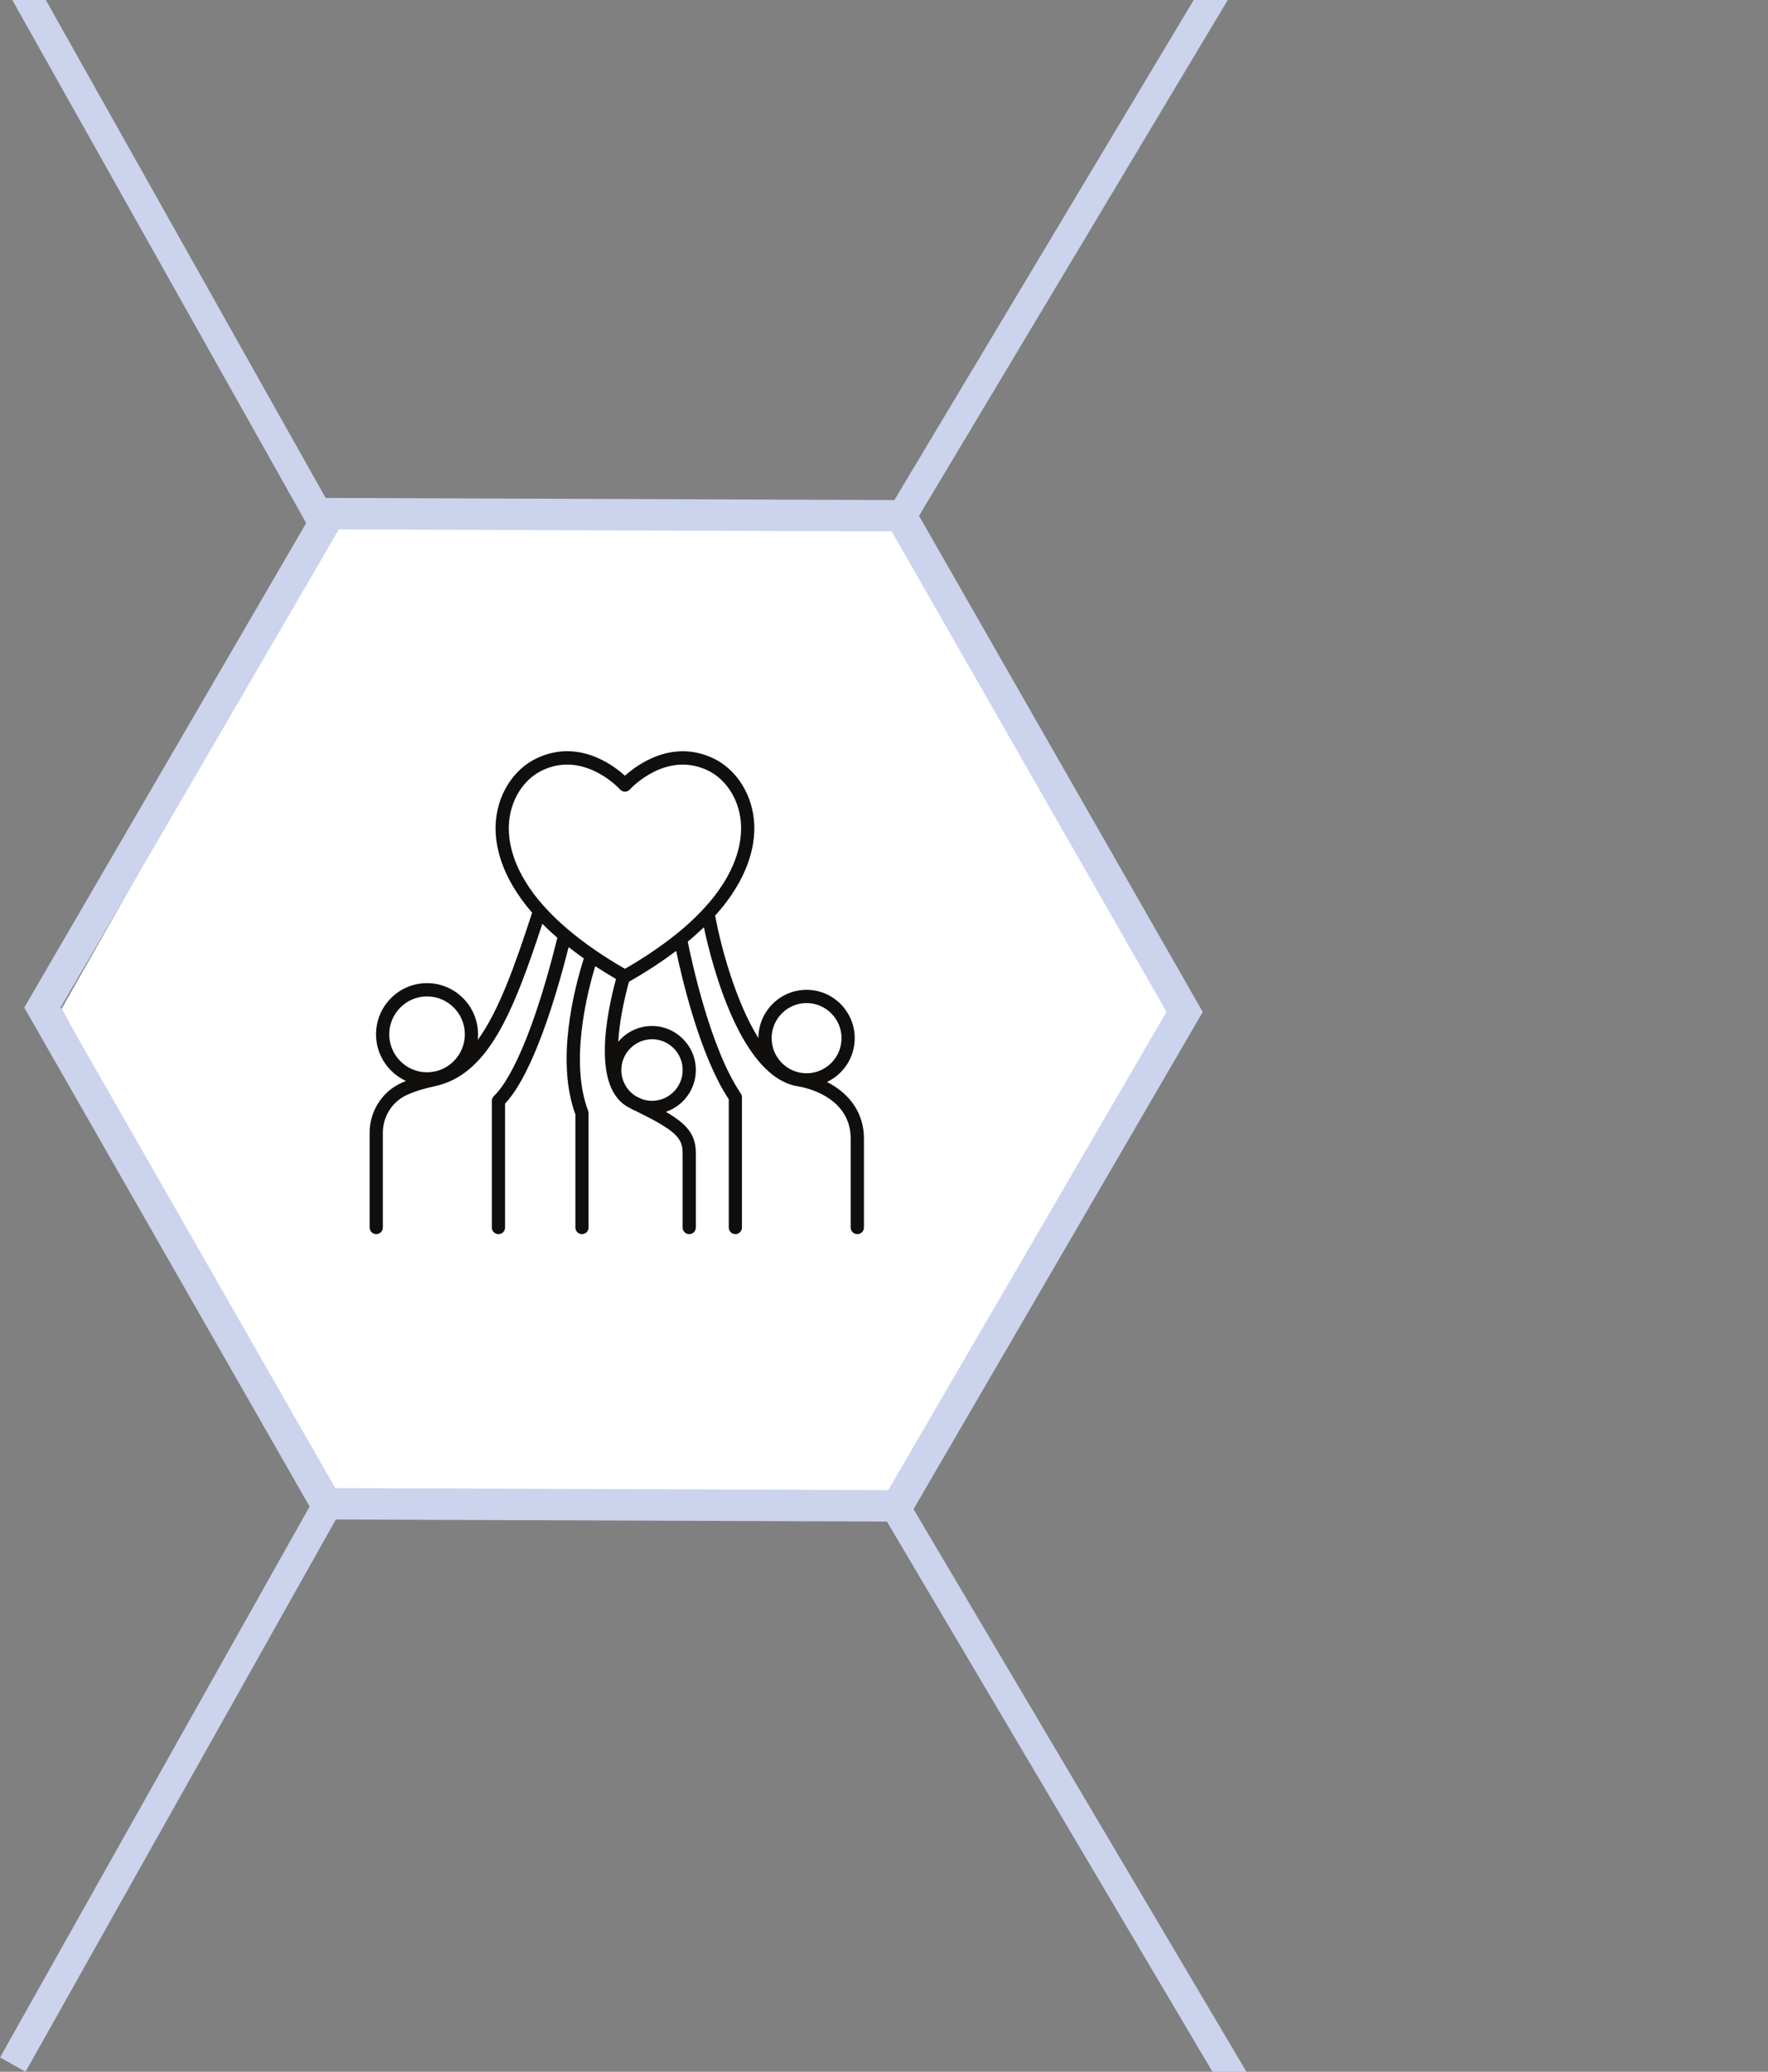 <?xml version="1.0" encoding="UTF-8" standalone="no"?>
<!-- Created with Inkscape (http://www.inkscape.org/) -->

<svg
   width="48mm"
   height="56.23mm"
   viewBox="0 0 48 56.23"
   version="1.1"
   id="svg82366"
   inkscape:version="1.2.1 (9c6d41e410, 2022-07-14)"
   sodipodi:docname="why_section_img6_society.svg"
   xmlns:inkscape="http://www.inkscape.org/namespaces/inkscape"
   xmlns:sodipodi="http://sodipodi.sourceforge.net/DTD/sodipodi-0.dtd"
   xmlns="http://www.w3.org/2000/svg"
   xmlns:svg="http://www.w3.org/2000/svg">
  <rect x="0" y="0" width="48" height="56.23" fill="#808080" stroke="none"/>
  <sodipodi:namedview
     id="namedview82368"
     pagecolor="#ffffff"
     bordercolor="#111111"
     borderopacity="1"
     inkscape:showpageshadow="0"
     inkscape:pageopacity="0"
     inkscape:pagecheckerboard="1"
     inkscape:deskcolor="#d1d1d1"
     inkscape:document-units="mm"
     showgrid="false"
     inkscape:zoom="5.0293466"
     inkscape:cx="-9.6433998"
     inkscape:cy="154.39381"
     inkscape:window-width="2560"
     inkscape:window-height="1361"
     inkscape:window-x="-9"
     inkscape:window-y="-9"
     inkscape:window-maximized="1"
     inkscape:current-layer="layer1" />
  <defs
     id="defs82363" />
  <g
     inkscape:label="Слой 1"
     inkscape:groupmode="layer"
     id="layer1"
     transform="translate(-56.356,-130.386)">
    <path
       fill="#f0f0f8"
       d="m 88.352,157.97 -7.671,13.531 -15.165,-0.1 -7.491,-13.631 7.671,-13.531 15.165,0.1 7.491,13.631"
       fill-opacity="1"
       fill-rule="nonzero"
       id="path322-40-9-8-4"
       style="fill:#ffffff;fill-opacity:1;stroke-width:0.387" />
    <path
       stroke-linecap="round"
       fill="none"
       stroke-linejoin="miter"
       d="m 80.716,171.258 -15.506,-0.058 -7.703,-13.466 7.804,-13.407 15.504,0.058 7.703,13.465 z m 0,0"
       stroke="#000000"
       stroke-width="0.853"
       stroke-opacity="1"
       stroke-miterlimit="4"
       id="path98838"
       style="stroke:#cbd3ed;stroke-opacity:1" />
    <path
       style="fill:none;fill-opacity:1;stroke:#cbd3ed;stroke-width:0.794;stroke-dasharray:none;stroke-opacity:1"
       d="m 89.399,130.098 -8.69,14.514"
       id="path103810-98-8-2" />
    <path
       style="fill:none;fill-opacity:1;stroke:#cbd3ed;stroke-width:0.794;stroke-dasharray:none;stroke-opacity:1"
       d="m 80.74,171.419 9.155,15.468"
       id="path103810-98-8-2-3" />
    <path
       style="fill:none;fill-opacity:1;stroke:#cbd3ed;stroke-width:0.794;stroke-dasharray:none;stroke-opacity:1"
       d="m 65.283,171.158 -8.58,15.264"
       id="path103810-98-8-2-6" />
    <path
       style="fill:none;fill-opacity:1;stroke:#cbd3ed;stroke-width:0.794;stroke-dasharray:none;stroke-opacity:1"
       d="M 65.073,144.491 56.493,129.227"
       id="path103810-98-8-2-6-6" />
    <path
       fill="#100f0d"
       d="m 74.743,155.717 c -0.015,0.008 -0.028,0.019 -0.039,0.032 -0.378,0.303 -0.832,0.615 -1.381,0.932 -0.288,-0.166 -0.55,-0.331 -0.789,-0.494 -0.008,-0.007 -0.017,-0.013 -0.026,-0.018 -0.577,-0.397 -1.016,-0.783 -1.348,-1.147 -0.012,-0.02 -0.027,-0.036 -0.046,-0.05 -0.818,-0.92 -0.961,-1.701 -0.943,-2.183 0.025,-0.66 0.384,-1.248 0.913,-1.497 0.234,-0.11 0.459,-0.154 0.67,-0.154 0.808,0 1.406,0.641 1.437,0.676 0.034,0.037 0.082,0.059 0.132,0.059 0.05,0 0.099,-0.022 0.132,-0.059 0.04,-0.043 0.981,-1.052 2.107,-0.522 0.529,0.249 0.888,0.837 0.913,1.497 0.018,0.494 -0.132,1.302 -1.004,2.25 -0.018,0.013 -0.032,0.029 -0.044,0.048 -0.193,0.204 -0.419,0.416 -0.684,0.632 z m -0.685,2.875 c 0.459,0 0.832,0.375 0.832,0.836 0,0.461 -0.374,0.836 -0.832,0.836 -0.098,0 -0.192,-0.017 -0.279,-0.048 -0.053,-0.027 -0.108,-0.053 -0.165,-0.081 -0.234,-0.148 -0.389,-0.409 -0.389,-0.706 0,-0.461 0.374,-0.836 0.833,-0.836 z m -7.134,-0.133 c 0,-0.567 0.46,-1.029 1.026,-1.029 0.566,0 1.026,0.462 1.026,1.029 0,0.568 -0.46,1.03 -1.026,1.03 -0.566,0 -1.026,-0.462 -1.026,-1.03 z m 11.33,-0.848 c 0.523,0 0.949,0.427 0.949,0.952 0,0.525 -0.426,0.953 -0.949,0.953 -0.524,0 -0.949,-0.428 -0.949,-0.953 0,-0.525 0.426,-0.952 0.949,-0.952 z m 0.556,2.14 c 0.444,-0.21 0.751,-0.663 0.751,-1.187 0,-0.724 -0.587,-1.313 -1.307,-1.313 -0.72,0 -1.306,0.587 -1.308,1.309 -0.627,-1 -1.027,-2.524 -1.175,-3.321 0.925,-1.027 1.084,-1.918 1.063,-2.464 -0.03,-0.794 -0.47,-1.505 -1.119,-1.81 -1.108,-0.522 -2.053,0.171 -2.392,0.475 -0.338,-0.305 -1.28,-0.999 -2.392,-0.475 -0.649,0.305 -1.089,1.016 -1.119,1.81 -0.02,0.532 0.13,1.39 0.991,2.383 -0.478,1.468 -0.912,2.678 -1.477,3.454 0.005,-0.05 0.008,-0.101 0.008,-0.153 0,-0.766 -0.621,-1.389 -1.385,-1.389 -0.763,0 -1.384,0.623 -1.384,1.389 0,0.562 0.334,1.047 0.812,1.265 -0.046,0.019 -0.092,0.038 -0.135,0.059 -0.517,0.239 -0.851,0.768 -0.851,1.349 v 2.57 c 0,0.099 0.081,0.18 0.18,0.18 0.099,0 0.179,-0.081 0.179,-0.18 v -2.57 c 0,-0.44 0.252,-0.842 0.641,-1.022 0.211,-0.097 0.465,-0.179 0.756,-0.239 1.445,-0.306 2.122,-1.94 2.933,-4.412 0.124,0.125 0.26,0.252 0.407,0.38 -0.54,2.192 -1.168,3.757 -1.723,4.297 -0.035,0.034 -0.055,0.081 -0.055,0.13 v 3.437 c 0,0.099 0.081,0.18 0.18,0.18 0.099,0 0.179,-0.081 0.179,-0.18 v -3.363 c 0.762,-0.811 1.388,-2.912 1.726,-4.248 0.129,0.102 0.266,0.204 0.412,0.307 -0.279,0.884 -0.758,2.8 -0.229,4.233 v 3.071 c 0,0.099 0.08,0.18 0.179,0.18 0.099,0 0.179,-0.081 0.179,-0.18 v -3.104 c 0,-0.022 -0.004,-0.043 -0.012,-0.064 -0.494,-1.297 -0.048,-3.127 0.193,-3.926 0.176,0.116 0.364,0.232 0.564,0.349 -0.265,0.975 -0.662,2.971 0.353,3.49 0.063,0.038 0.13,0.072 0.2,0.099 1.049,0.519 1.255,0.715 1.255,1.131 v 2.025 c 0,0.099 0.081,0.18 0.179,0.18 0.099,0 0.18,-0.081 0.18,-0.18 v -2.025 c 0,-0.494 -0.235,-0.778 -0.813,-1.115 0.472,-0.16 0.813,-0.608 0.813,-1.134 0,-0.66 -0.535,-1.196 -1.192,-1.196 -0.367,0 -0.695,0.167 -0.914,0.429 0.029,-0.508 0.14,-1.083 0.291,-1.63 0.494,-0.281 0.917,-0.562 1.281,-0.837 0.161,0.767 0.651,2.856 1.428,4.026 v 3.482 c 0,0.099 0.08,0.18 0.179,0.18 0.099,0 0.179,-0.081 0.179,-0.18 v -3.538 c 0,-0.036 -0.011,-0.072 -0.032,-0.102 -0.819,-1.196 -1.333,-3.589 -1.439,-4.119 0.159,-0.132 0.304,-0.263 0.437,-0.391 0.223,1.042 1.006,4.101 2.58,4.322 0.057,0.009 1.407,0.229 1.407,1.418 v 2.41 c 0,0.099 0.081,0.18 0.179,0.18 0.099,0 0.18,-0.081 0.18,-0.18 v -2.41 c 0,-0.8 -0.497,-1.283 -1.005,-1.542"
       fill-opacity="1"
       fill-rule="nonzero"
       id="path81444"
       style="stroke-width:0.353" />
  </g>
</svg>
